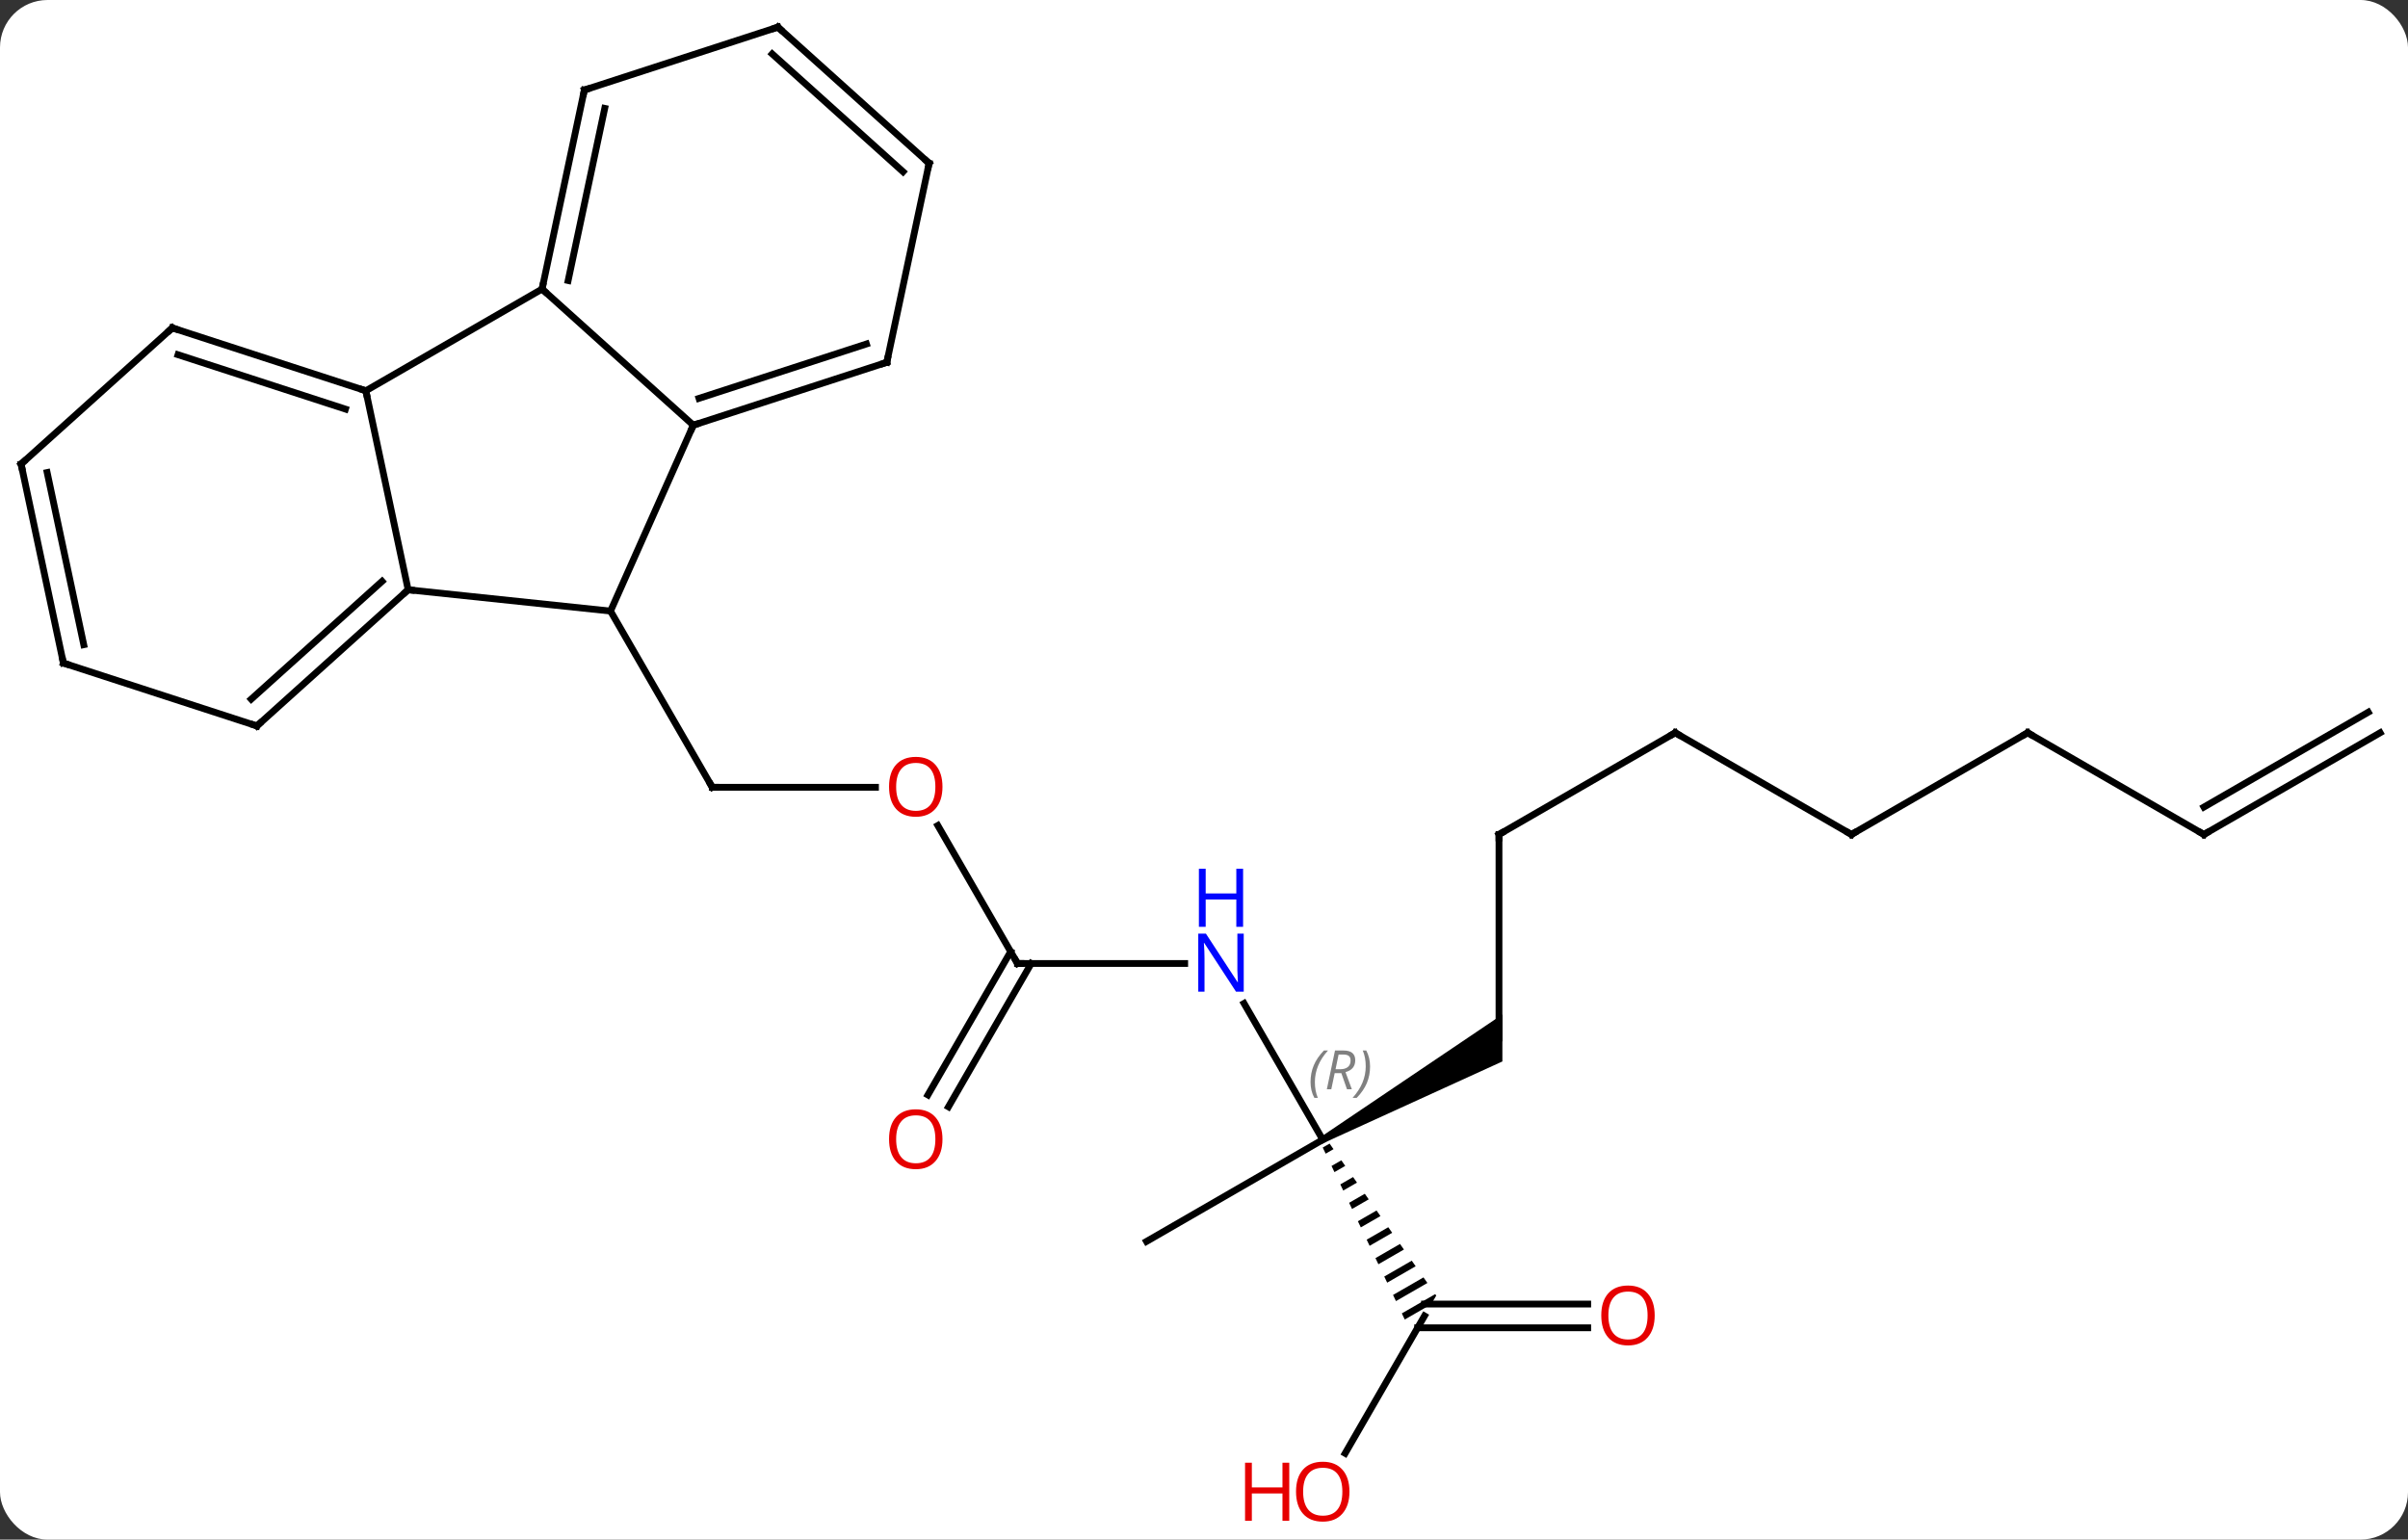<svg width="355" viewBox="0 0 355 227" style="fill-opacity:1; color-rendering:auto; color-interpolation:auto; text-rendering:auto; stroke:black; stroke-linecap:square; stroke-miterlimit:10; shape-rendering:auto; stroke-opacity:1; fill:black; stroke-dasharray:none; font-weight:normal; stroke-width:1; font-family:'Open Sans'; font-style:normal; stroke-linejoin:miter; font-size:12; stroke-dashoffset:0; image-rendering:auto;" height="227" class="cas-substance-image" xmlns:xlink="http://www.w3.org/1999/xlink" xmlns="http://www.w3.org/2000/svg"><rect x="0" y="0" width="355" height="227" fill="#333333" stroke="none"/><svg class="cas-substance-single-component"><rect y="0" x="0" width="355" stroke="none" ry="7" rx="7" height="227" fill="white" class="cas-substance-group"/><svg y="0" x="0" width="355" viewBox="0 0 355 227" style="fill:black;" height="227" class="cas-substance-single-component-image"><svg><g><g transform="translate(177,112)" style="text-rendering:geometricPrecision; color-rendering:optimizeQuality; color-interpolation:linearRGB; stroke-linecap:butt; image-rendering:optimizeQuality;"><line y2="4.077" y1="4.077" x2="-47.931" x1="-71.994" style="fill:none;"/><line y2="-21.903" y1="4.077" x2="-86.994" x1="-71.994" style="fill:none;"/><line y2="30.057" y1="9.713" x2="-26.994" x1="-38.74" style="fill:none;"/><line y2="30.057" y1="30.057" x2="-2.346" x1="-26.994" style="fill:none;"/><line y2="49.44" y1="28.307" x2="-40.206" x1="-28.004" style="fill:none;"/><line y2="51.19" y1="30.057" x2="-37.175" x1="-24.973" style="fill:none;"/><line y2="56.037" y1="35.945" x2="18.006" x1="6.406" style="fill:none;"/><path style="stroke:none;" d="M18.256 56.47 L17.756 55.604 L44.489 37.573 L44.489 44.501 Z"/><path style="stroke:none;" d="M19.017 56.61 L18.005 57.193 L18.005 57.193 L18.437 58.099 L18.437 58.099 L19.593 57.432 L19.593 57.432 L19.017 56.61 ZM20.747 59.076 L19.301 59.91 L19.301 59.91 L19.733 60.816 L19.733 60.816 L21.323 59.898 L20.747 59.076 ZM22.477 61.543 L20.596 62.627 L20.596 62.627 L21.028 63.533 L21.028 63.533 L23.054 62.365 L23.054 62.365 L22.477 61.543 ZM24.207 64.009 L21.892 65.344 L21.892 65.344 L22.324 66.25 L24.784 64.831 L24.784 64.831 L24.207 64.009 ZM25.937 66.475 L23.187 68.061 L23.187 68.061 L23.619 68.967 L23.619 68.967 L26.514 67.297 L26.514 67.297 L25.937 66.475 ZM27.668 68.941 L24.483 70.778 L24.483 70.778 L24.915 71.684 L24.915 71.684 L28.244 69.763 L28.244 69.763 L27.668 68.941 ZM29.398 71.408 L25.778 73.495 L25.778 73.495 L26.21 74.401 L29.974 72.23 L29.398 71.408 ZM31.128 73.874 L27.074 76.212 L27.074 76.212 L27.506 77.118 L27.506 77.118 L31.705 74.696 L31.705 74.696 L31.128 73.874 ZM32.858 76.34 L28.369 78.929 L28.369 78.929 L28.801 79.834 L28.801 79.834 L33.435 77.162 L33.435 77.162 L32.858 76.34 ZM34.588 78.806 L29.665 81.646 L29.665 81.646 L30.097 82.551 L30.097 82.551 L33.998 80.302 L33.998 80.302 L34.738 79.02 L34.588 78.806 Z"/><line y2="71.037" y1="56.037" x2="-7.974" x1="18.006" style="fill:none;"/><line y2="11.037" y1="41.037" x2="43.989" x1="43.989" style="fill:none;"/><line y2="102.278" y1="82.02" x2="21.309" x1="33.006" style="fill:none;"/><line y2="83.77" y1="83.77" x2="57.069" x1="31.996" style="fill:none;"/><line y2="80.27" y1="80.27" x2="57.069" x1="33.006" style="fill:none;"/><line y2="-3.963" y1="11.037" x2="69.969" x1="43.989" style="fill:none;"/><line y2="11.037" y1="-3.963" x2="95.949" x1="69.969" style="fill:none;"/><line y2="-3.963" y1="11.037" x2="121.929" x1="95.949" style="fill:none;"/><line y2="11.037" y1="-3.963" x2="147.912" x1="121.929" style="fill:none;"/><line y2="-3.963" y1="11.037" x2="173.892" x1="147.912" style="fill:none;"/><line y2="-6.994" y1="6.995" x2="172.142" x1="147.912" style="fill:none;"/><line y2="-25.041" y1="-21.903" x2="-116.829" x1="-86.994" style="fill:none;"/><line y2="-49.311" y1="-21.903" x2="-74.79" x1="-86.994" style="fill:none;"/><line y2="-54.384" y1="-25.041" x2="-123.066" x1="-116.829" style="fill:none;"/><line y2="-4.965" y1="-25.041" x2="-139.122" x1="-116.829" style="fill:none;"/><line y2="-8.918" y1="-26.29" x2="-139.963" x1="-120.673" style="fill:none;"/><line y2="-69.384" y1="-49.311" x2="-97.086" x1="-74.79" style="fill:none;"/><line y2="-58.581" y1="-49.311" x2="-46.26" x1="-74.79" style="fill:none;"/><line y2="-61.285" y1="-53.264" x2="-49.263" x1="-73.95" style="fill:none;"/><line y2="-69.384" y1="-54.384" x2="-97.086" x1="-123.066" style="fill:none;"/><line y2="-63.654" y1="-54.384" x2="-151.596" x1="-123.066" style="fill:none;"/><line y2="-59.701" y1="-51.68" x2="-150.756" x1="-126.069" style="fill:none;"/><line y2="-14.238" y1="-4.965" x2="-167.655" x1="-139.122" style="fill:none;"/><line y2="-98.73" y1="-69.384" x2="-90.849" x1="-97.086" style="fill:none;"/><line y2="-96.026" y1="-70.633" x2="-87.846" x1="-93.242" style="fill:none;"/><line y2="-87.927" y1="-58.581" x2="-40.023" x1="-46.26" style="fill:none;"/><line y2="-43.581" y1="-63.654" x2="-173.892" x1="-151.596" style="fill:none;"/><line y2="-43.581" y1="-14.238" x2="-173.892" x1="-167.655" style="fill:none;"/><line y2="-42.332" y1="-16.942" x2="-170.048" x1="-164.652" style="fill:none;"/><line y2="-108" y1="-98.73" x2="-62.316" x1="-90.849" style="fill:none;"/><line y2="-108" y1="-87.927" x2="-62.316" x1="-40.023" style="fill:none;"/><line y2="-104.047" y1="-86.678" x2="-63.156" x1="-43.867" style="fill:none;"/><path style="fill:none; stroke-miterlimit:5;" d="M-71.494 4.077 L-71.994 4.077 L-72.244 3.644"/></g><g transform="translate(177,112)" style="stroke-linecap:butt; fill:rgb(230,0,0); text-rendering:geometricPrecision; color-rendering:optimizeQuality; image-rendering:optimizeQuality; font-family:'Open Sans'; stroke:rgb(230,0,0); color-interpolation:linearRGB; stroke-miterlimit:5;"><path style="stroke:none;" d="M-38.056 4.007 Q-38.056 6.069 -39.096 7.249 Q-40.135 8.429 -41.978 8.429 Q-43.869 8.429 -44.9 7.264 Q-45.931 6.1 -45.931 3.991 Q-45.931 1.897 -44.9 0.749 Q-43.869 -0.4 -41.978 -0.4 Q-40.119 -0.4 -39.088 0.772 Q-38.056 1.944 -38.056 4.007 ZM-44.885 4.007 Q-44.885 5.741 -44.142 6.647 Q-43.4 7.554 -41.978 7.554 Q-40.556 7.554 -39.83 6.655 Q-39.103 5.757 -39.103 4.007 Q-39.103 2.272 -39.83 1.382 Q-40.556 0.491 -41.978 0.491 Q-43.4 0.491 -44.142 1.389 Q-44.885 2.288 -44.885 4.007 Z"/><path style="fill:none; stroke:black;" d="M-27.244 29.624 L-26.994 30.057 L-26.494 30.057"/><path style="fill:rgb(0,5,255); stroke:none;" d="M6.358 34.213 L5.217 34.213 L0.529 27.026 L0.483 27.026 Q0.576 28.291 0.576 29.338 L0.576 34.213 L-0.346 34.213 L-0.346 25.651 L0.779 25.651 L5.451 32.807 L5.498 32.807 Q5.498 32.651 5.451 31.791 Q5.404 30.932 5.42 30.557 L5.42 25.651 L6.358 25.651 L6.358 34.213 Z"/><path style="fill:rgb(0,5,255); stroke:none;" d="M6.264 24.651 L5.264 24.651 L5.264 20.619 L0.748 20.619 L0.748 24.651 L-0.252 24.651 L-0.252 16.088 L0.748 16.088 L0.748 19.729 L5.264 19.729 L5.264 16.088 L6.264 16.088 L6.264 24.651 Z"/><path style="stroke:none;" d="M-38.056 55.967 Q-38.056 58.029 -39.096 59.209 Q-40.135 60.389 -41.978 60.389 Q-43.869 60.389 -44.9 59.224 Q-45.931 58.06 -45.931 55.951 Q-45.931 53.857 -44.9 52.709 Q-43.869 51.56 -41.978 51.56 Q-40.119 51.56 -39.088 52.732 Q-38.056 53.904 -38.056 55.967 ZM-44.885 55.967 Q-44.885 57.701 -44.142 58.607 Q-43.4 59.514 -41.978 59.514 Q-40.556 59.514 -39.83 58.615 Q-39.103 57.717 -39.103 55.967 Q-39.103 54.232 -39.83 53.342 Q-40.556 52.451 -41.978 52.451 Q-43.4 52.451 -44.142 53.349 Q-44.885 54.248 -44.885 55.967 Z"/></g><g transform="translate(177,112)" style="stroke-linecap:butt; font-size:8.4px; fill:gray; text-rendering:geometricPrecision; image-rendering:optimizeQuality; color-rendering:optimizeQuality; font-family:'Open Sans'; font-style:italic; stroke:gray; color-interpolation:linearRGB; stroke-miterlimit:5;"><path style="stroke:none;" d="M16.206 47.542 Q16.206 46.214 16.675 45.089 Q17.143 43.964 18.175 42.886 L18.784 42.886 Q17.815 43.948 17.331 45.12 Q16.846 46.292 16.846 47.526 Q16.846 48.854 17.284 49.87 L16.768 49.87 Q16.206 48.839 16.206 47.542 ZM19.766 46.229 L19.266 48.604 L18.61 48.604 L19.813 42.886 L21.063 42.886 Q22.797 42.886 22.797 44.323 Q22.797 45.682 21.36 46.073 L22.297 48.604 L21.578 48.604 L20.75 46.229 L19.766 46.229 ZM20.344 43.479 Q19.953 45.401 19.891 45.651 L20.547 45.651 Q21.297 45.651 21.703 45.323 Q22.11 44.995 22.11 44.37 Q22.11 43.901 21.852 43.69 Q21.594 43.479 21 43.479 L20.344 43.479 ZM24.983 45.229 Q24.983 46.557 24.507 47.69 Q24.03 48.823 23.014 49.87 L22.405 49.87 Q24.343 47.714 24.343 45.229 Q24.343 43.901 23.905 42.886 L24.421 42.886 Q24.983 43.948 24.983 45.229 Z"/><path style="fill:none; stroke:black;" d="M43.989 11.537 L43.989 11.037 L44.422 10.787"/></g><g transform="translate(177,112)" style="stroke-linecap:butt; fill:rgb(230,0,0); text-rendering:geometricPrecision; color-rendering:optimizeQuality; image-rendering:optimizeQuality; font-family:'Open Sans'; stroke:rgb(230,0,0); color-interpolation:linearRGB; stroke-miterlimit:5;"><path style="stroke:none;" d="M21.944 107.93 Q21.944 109.992 20.904 111.172 Q19.865 112.352 18.022 112.352 Q16.131 112.352 15.1 111.188 Q14.069 110.023 14.069 107.914 Q14.069 105.82 15.1 104.672 Q16.131 103.523 18.022 103.523 Q19.881 103.523 20.912 104.695 Q21.944 105.867 21.944 107.93 ZM15.115 107.93 Q15.115 109.664 15.858 110.57 Q16.6 111.477 18.022 111.477 Q19.444 111.477 20.17 110.578 Q20.897 109.68 20.897 107.93 Q20.897 106.195 20.17 105.305 Q19.444 104.414 18.022 104.414 Q16.6 104.414 15.858 105.312 Q15.115 106.211 15.115 107.93 Z"/><path style="stroke:none;" d="M13.069 112.227 L12.069 112.227 L12.069 108.195 L7.553 108.195 L7.553 112.227 L6.553 112.227 L6.553 103.664 L7.553 103.664 L7.553 107.305 L12.069 107.305 L12.069 103.664 L13.069 103.664 L13.069 112.227 Z"/><path style="stroke:none;" d="M66.944 81.95 Q66.944 84.012 65.904 85.192 Q64.865 86.372 63.022 86.372 Q61.131 86.372 60.1 85.207 Q59.069 84.043 59.069 81.934 Q59.069 79.84 60.1 78.692 Q61.131 77.543 63.022 77.543 Q64.881 77.543 65.912 78.715 Q66.944 79.887 66.944 81.95 ZM60.115 81.95 Q60.115 83.684 60.858 84.59 Q61.6 85.497 63.022 85.497 Q64.444 85.497 65.17 84.598 Q65.897 83.7 65.897 81.95 Q65.897 80.215 65.17 79.325 Q64.444 78.434 63.022 78.434 Q61.6 78.434 60.858 79.332 Q60.115 80.231 60.115 81.95 Z"/><path style="fill:none; stroke:black;" d="M69.536 -3.713 L69.969 -3.963 L70.402 -3.713"/><path style="fill:none; stroke:black;" d="M95.516 10.787 L95.949 11.037 L96.382 10.787"/><path style="fill:none; stroke:black;" d="M121.496 -3.713 L121.929 -3.963 L122.362 -3.713"/><path style="fill:none; stroke:black;" d="M147.479 10.787 L147.912 11.037 L148.345 10.787"/><path style="fill:none; stroke:black;" d="M-117.201 -24.706 L-116.829 -25.041 L-116.332 -24.989"/><path style="fill:none; stroke:black;" d="M-74.314 -49.465 L-74.79 -49.311 L-74.993 -48.854"/><path style="fill:none; stroke:black;" d="M-123.541 -54.538 L-123.066 -54.384 L-122.962 -53.895"/><path style="fill:none; stroke:black;" d="M-138.75 -5.3 L-139.122 -4.965 L-139.597 -5.12"/><path style="fill:none; stroke:black;" d="M-96.982 -69.873 L-97.086 -69.384 L-96.714 -69.049"/><path style="fill:none; stroke:black;" d="M-46.736 -58.426 L-46.26 -58.581 L-46.156 -59.07"/><path style="fill:none; stroke:black;" d="M-151.12 -63.499 L-151.596 -63.654 L-151.968 -63.319"/><path style="fill:none; stroke:black;" d="M-167.179 -14.084 L-167.655 -14.238 L-167.759 -14.727"/><path style="fill:none; stroke:black;" d="M-90.953 -98.241 L-90.849 -98.73 L-90.374 -98.885"/><path style="fill:none; stroke:black;" d="M-40.127 -87.438 L-40.023 -87.927 L-40.395 -88.262"/><path style="fill:none; stroke:black;" d="M-173.52 -43.916 L-173.892 -43.581 L-173.788 -43.092"/><path style="fill:none; stroke:black;" d="M-62.791 -107.846 L-62.316 -108 L-61.944 -107.665"/></g></g></svg></svg></svg></svg>